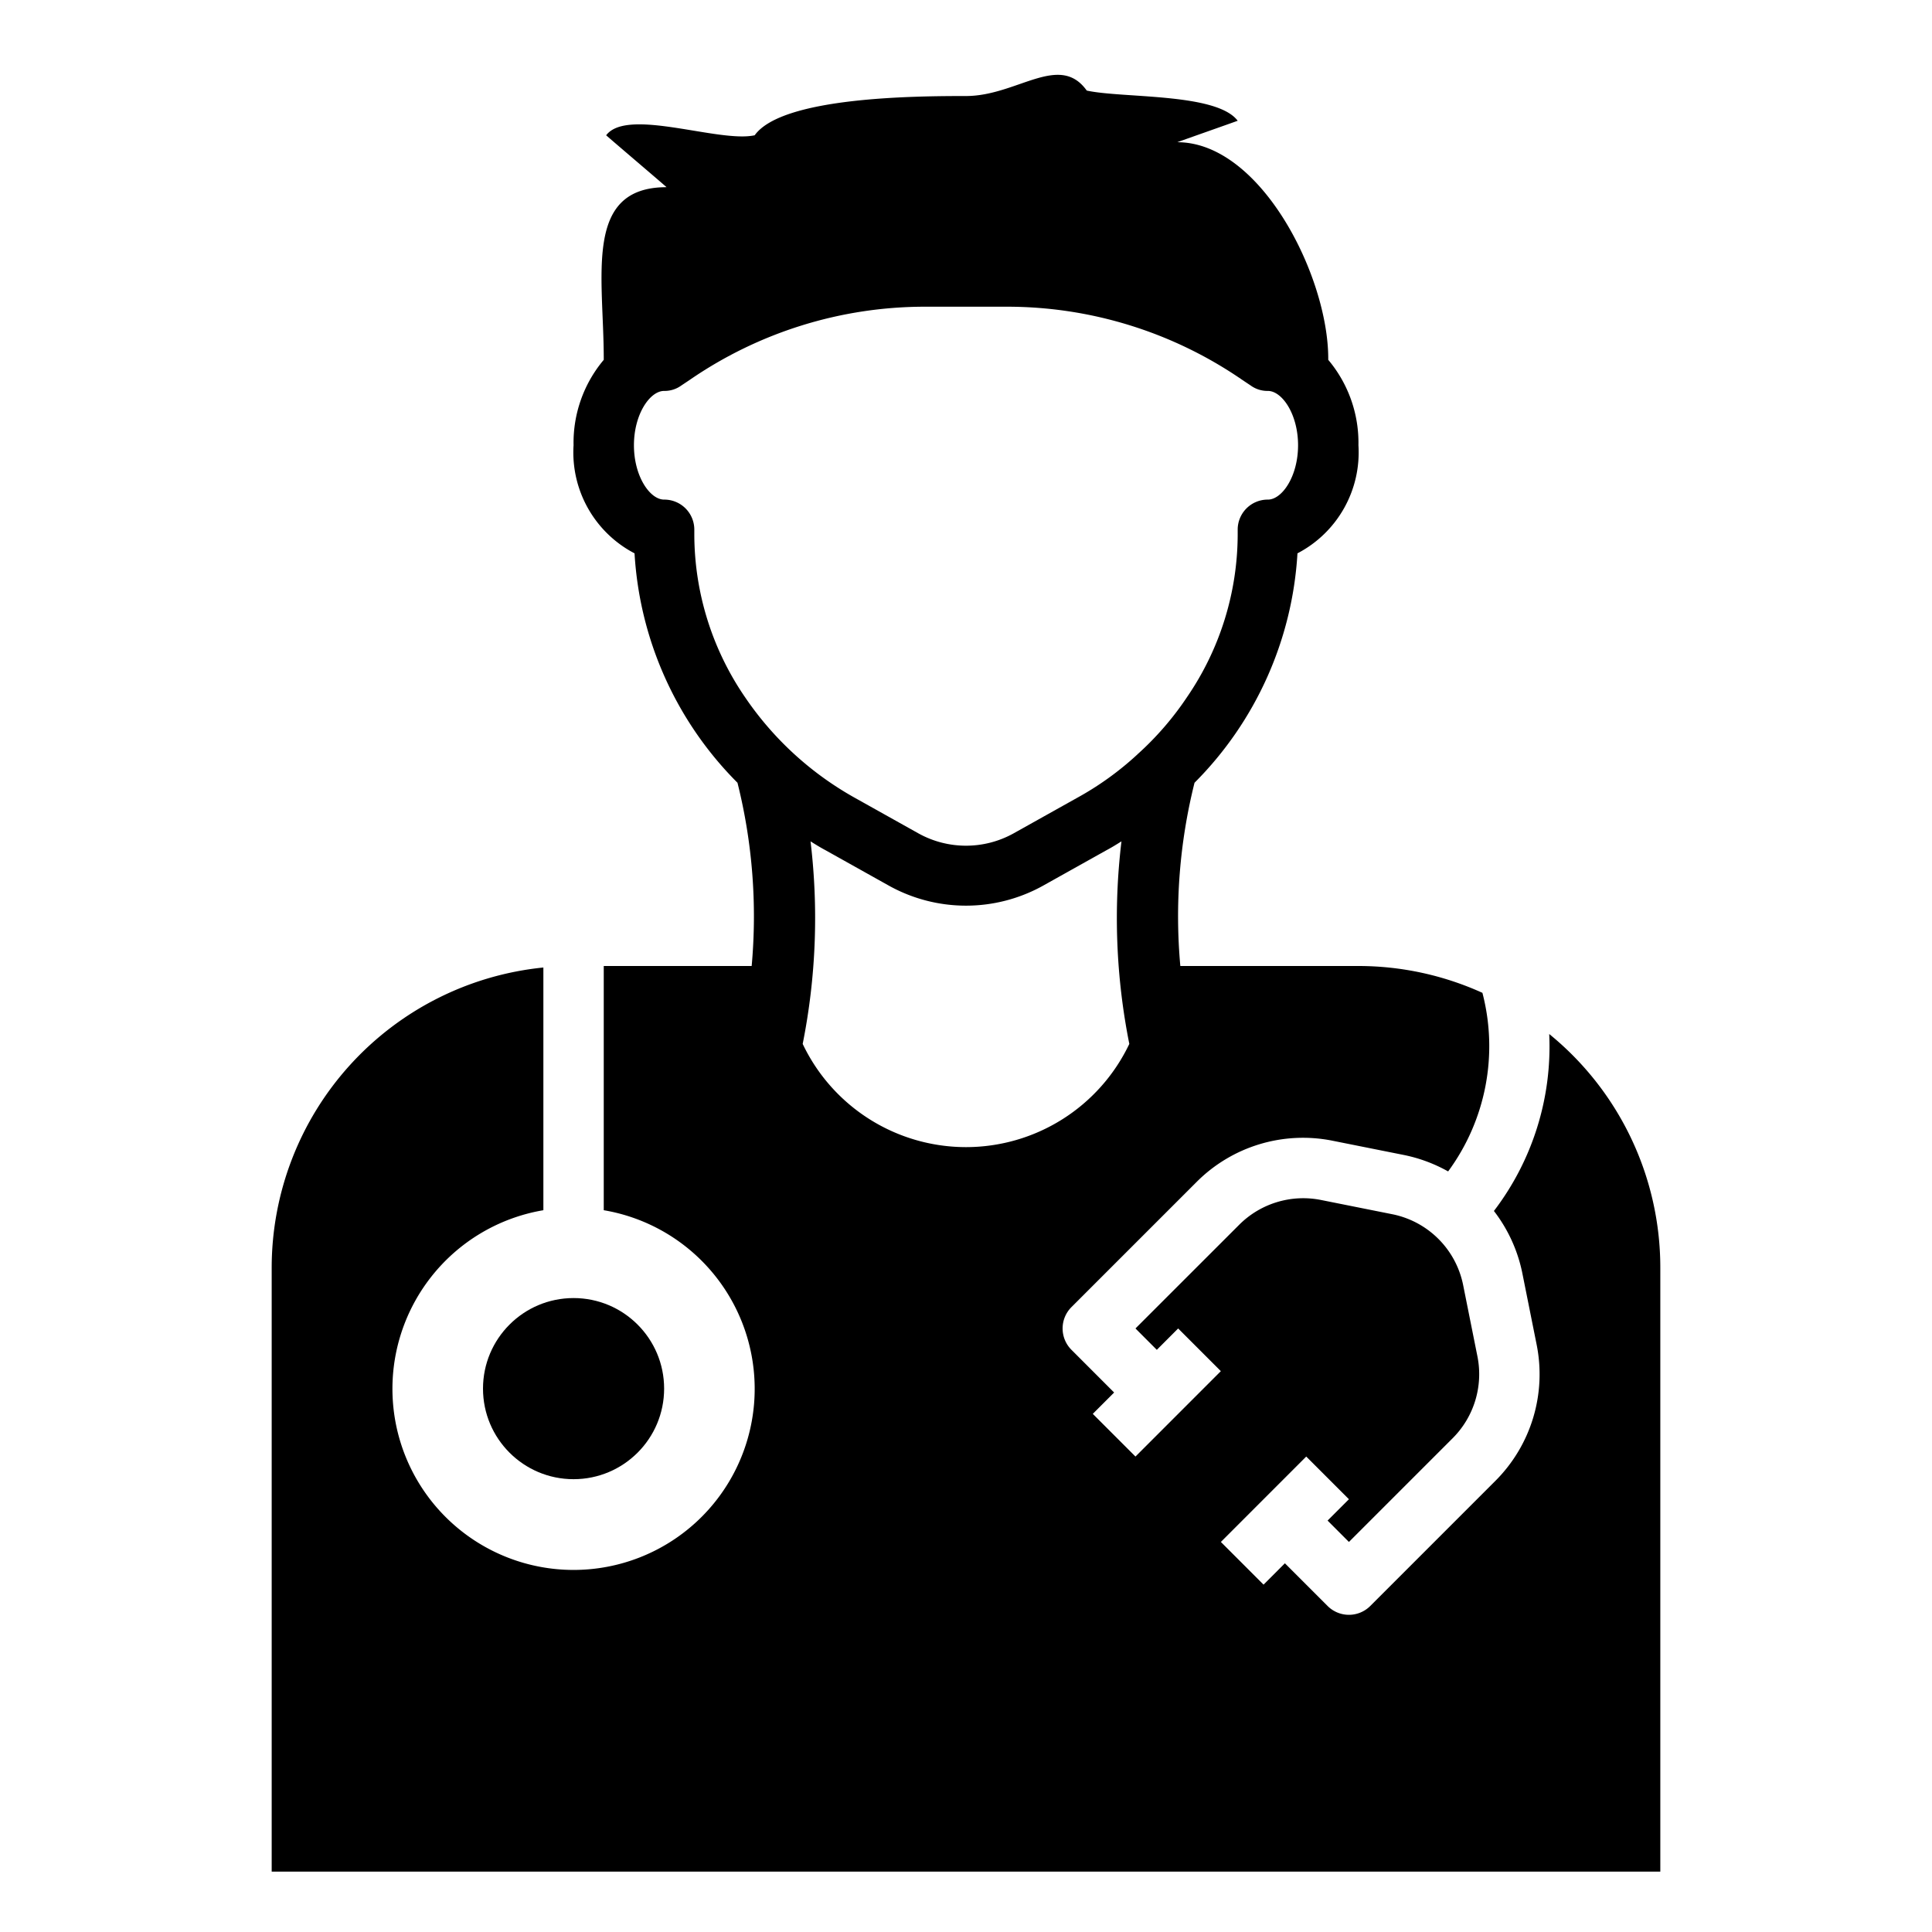 <svg xmlns="http://www.w3.org/2000/svg" viewBox="0 0 64 64" id="doctor">
  <circle cx="19" cy="46" r="3"></circle>
  <path d="M9,42V62H55V42a9.977,9.977,0,0,0-3.68-7.747,8.975,8.975,0,0,1-1.832,5.862,4.994,4.994,0,0,1,.943,2.069l.472,2.357a4.991,4.991,0,0,1-1.368,4.516L45.392,53.2a1,1,0,0,1-1.414,0l-1.414-1.414-.707.707-1.414-1.414,2.828-2.829,1.414,1.414-.707.707.707.708,3.436-3.436a3,3,0,0,0,.821-2.71l-.472-2.357a2.994,2.994,0,0,0-2.353-2.354l-2.357-.471a3,3,0,0,0-2.709.82l-3.437,3.436.707.708.707-.708,1.414,1.414L37.614,48.25,36.2,46.836l.707-.707-1.414-1.415a1,1,0,0,1,0-1.414l4.143-4.143a4.977,4.977,0,0,1,4.516-1.367l2.357.471a5.035,5.035,0,0,1,1.462.544,7,7,0,0,0,1.136-5.916A9.955,9.955,0,0,0,45,32H39.1a18.228,18.228,0,0,1,.47-6.07,11.727,11.727,0,0,0,3.41-7.6A3.769,3.769,0,0,0,45,14.75a4.266,4.266,0,0,0-1-2.83v-.04c0-2.74-2.24-7.169-5-7.169-.01,0,2.01-.711,2-.711-.7-.93-3.82-.74-5-1-.91-1.27-2.31.181-4,.181s-6.09.029-7,1.3c-1.18.26-4.22-.93-4.92,0,0,.01,2,1.71,2,1.72C19.32,6.2,20,9.14,20,11.88v.04a4.266,4.266,0,0,0-1,2.83,3.769,3.769,0,0,0,2.02,3.58,11.727,11.727,0,0,0,3.41,7.6A18.228,18.228,0,0,1,24.9,32H20v8.09a6,6,0,1,1-2,0V32.05A10,10,0,0,0,9,42Zm23-4a5.994,5.994,0,0,1-5.41-3.419h0a21.273,21.273,0,0,0,.26-6.71c.16.1.32.2.49.29l2.11,1.18a5.256,5.256,0,0,0,5.1,0l2.11-1.18c.17-.09.33-.19.49-.29a21.273,21.273,0,0,0,.26,6.71h0A5.994,5.994,0,0,1,32,38ZM24.67,23.08A9.561,9.561,0,0,1,23,17.73v-.19a.994.994,0,0,0-1-.99c-.47,0-1-.77-1-1.8s.53-1.8,1-1.8a.944.944,0,0,0,.57-.18l.27-.18a13.741,13.741,0,0,1,7.83-2.43h2.66a13.741,13.741,0,0,1,7.83,2.43l.27.18a.944.944,0,0,0,.57.18c.47,0,1,.77,1,1.8s-.53,1.8-1,1.8a.994.994,0,0,0-1,.99v.19a9.561,9.561,0,0,1-1.67,5.35,10.064,10.064,0,0,1-1.63,1.89.01.01,0,0,0-.01.01,10.1,10.1,0,0,1-2.01,1.45l-2.11,1.18a3.246,3.246,0,0,1-3.14,0l-2.11-1.18a10.694,10.694,0,0,1-3.65-3.35Z"></path>
</svg>
